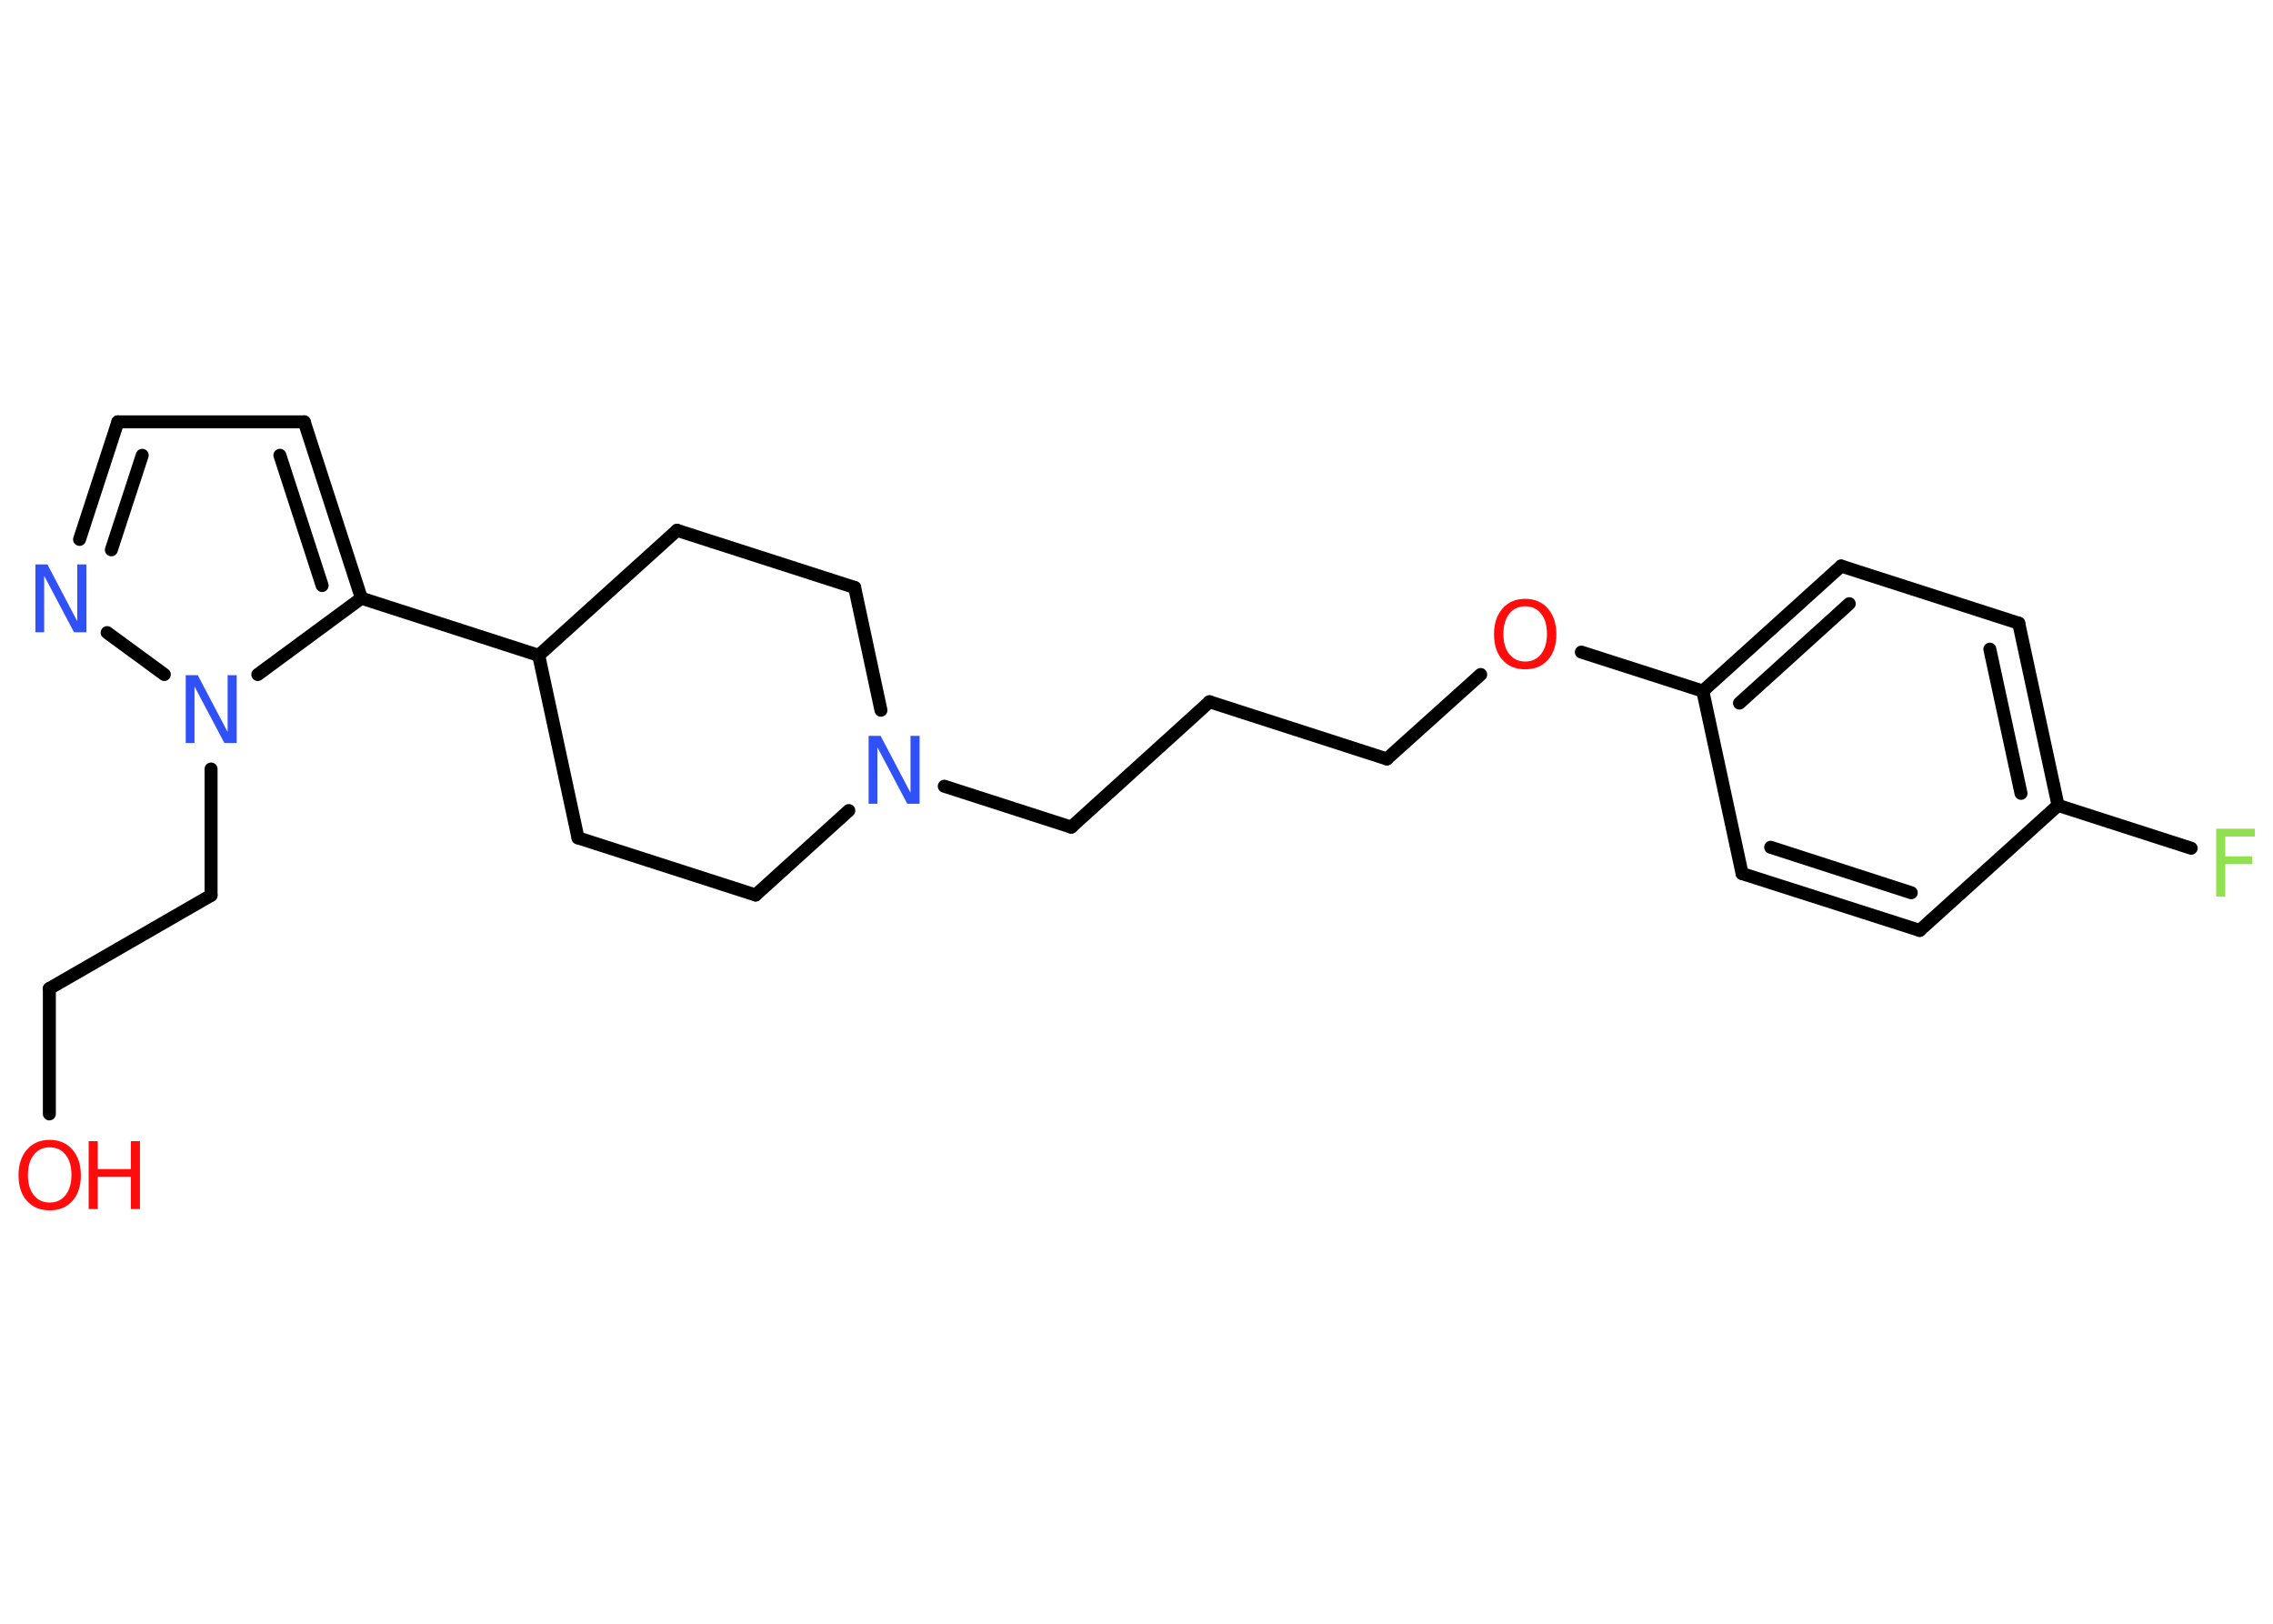 <?xml version='1.0' encoding='UTF-8'?>
<!DOCTYPE svg PUBLIC "-//W3C//DTD SVG 1.1//EN" "http://www.w3.org/Graphics/SVG/1.1/DTD/svg11.dtd">
<svg version='1.2' xmlns='http://www.w3.org/2000/svg' xmlns:xlink='http://www.w3.org/1999/xlink' width='70.0mm' height='50.0mm' viewBox='0 0 70.0 50.0'>
  <desc>Generated by the Chemistry Development Kit (http://github.com/cdk)</desc>
  <g stroke-linecap='round' stroke-linejoin='round' stroke='#000000' stroke-width='.4' fill='#FF0D0D'>
    <rect x='.0' y='.0' width='70.0' height='50.0' fill='#FFFFFF' stroke='none'/>
    <g id='mol1' class='mol'>
      <line id='mol1bnd1' class='bond' x1='1.52' y1='34.3' x2='1.52' y2='30.44'/>
      <line id='mol1bnd2' class='bond' x1='1.52' y1='30.44' x2='6.5' y2='27.57'/>
      <line id='mol1bnd3' class='bond' x1='6.5' y1='27.57' x2='6.5' y2='23.68'/>
      <line id='mol1bnd4' class='bond' x1='5.06' y1='20.77' x2='3.3' y2='19.48'/>
      <g id='mol1bnd5' class='bond'>
        <line x1='3.63' y1='12.99' x2='2.45' y2='16.61'/>
        <line x1='4.38' y1='14.02' x2='3.43' y2='16.93'/>
      </g>
      <line id='mol1bnd6' class='bond' x1='3.63' y1='12.99' x2='9.37' y2='12.99'/>
      <g id='mol1bnd7' class='bond'>
        <line x1='11.13' y1='18.42' x2='9.37' y2='12.99'/>
        <line x1='9.92' y1='18.03' x2='8.62' y2='14.02'/>
      </g>
      <line id='mol1bnd8' class='bond' x1='7.94' y1='20.77' x2='11.13' y2='18.42'/>
      <line id='mol1bnd9' class='bond' x1='11.13' y1='18.42' x2='16.59' y2='20.18'/>
      <line id='mol1bnd10' class='bond' x1='16.59' y1='20.18' x2='17.8' y2='25.8'/>
      <line id='mol1bnd11' class='bond' x1='17.8' y1='25.8' x2='23.27' y2='27.56'/>
      <line id='mol1bnd12' class='bond' x1='23.27' y1='27.56' x2='26.14' y2='24.96'/>
      <line id='mol1bnd13' class='bond' x1='29.08' y1='24.21' x2='32.99' y2='25.47'/>
      <line id='mol1bnd14' class='bond' x1='32.99' y1='25.47' x2='37.25' y2='21.61'/>
      <line id='mol1bnd15' class='bond' x1='37.25' y1='21.61' x2='42.71' y2='23.37'/>
      <line id='mol1bnd16' class='bond' x1='42.71' y1='23.37' x2='45.6' y2='20.77'/>
      <line id='mol1bnd17' class='bond' x1='48.7' y1='20.08' x2='52.44' y2='21.28'/>
      <g id='mol1bnd18' class='bond'>
        <line x1='56.7' y1='17.43' x2='52.44' y2='21.28'/>
        <line x1='56.95' y1='18.59' x2='53.57' y2='21.65'/>
      </g>
      <line id='mol1bnd19' class='bond' x1='56.7' y1='17.43' x2='62.17' y2='19.19'/>
      <g id='mol1bnd20' class='bond'>
        <line x1='63.38' y1='24.8' x2='62.17' y2='19.19'/>
        <line x1='62.24' y1='24.43' x2='61.28' y2='19.99'/>
      </g>
      <line id='mol1bnd21' class='bond' x1='63.38' y1='24.8' x2='67.48' y2='26.12'/>
      <line id='mol1bnd22' class='bond' x1='63.38' y1='24.8' x2='59.12' y2='28.65'/>
      <g id='mol1bnd23' class='bond'>
        <line x1='53.65' y1='26.9' x2='59.12' y2='28.65'/>
        <line x1='54.53' y1='26.09' x2='58.86' y2='27.49'/>
      </g>
      <line id='mol1bnd24' class='bond' x1='52.44' y1='21.28' x2='53.65' y2='26.9'/>
      <line id='mol1bnd25' class='bond' x1='27.13' y1='21.87' x2='26.32' y2='18.09'/>
      <line id='mol1bnd26' class='bond' x1='26.32' y1='18.09' x2='20.85' y2='16.33'/>
      <line id='mol1bnd27' class='bond' x1='16.59' y1='20.18' x2='20.85' y2='16.33'/>
      <g id='mol1atm1' class='atom'>
        <path d='M1.53 35.33q-.31 .0 -.49 .23q-.18 .23 -.18 .62q.0 .4 .18 .62q.18 .23 .49 .23q.31 .0 .49 -.23q.18 -.23 .18 -.62q.0 -.4 -.18 -.62q-.18 -.23 -.49 -.23zM1.53 35.1q.44 .0 .7 .3q.26 .3 .26 .79q.0 .5 -.26 .79q-.26 .29 -.7 .29q-.44 .0 -.7 -.29q-.26 -.29 -.26 -.79q.0 -.49 .26 -.79q.26 -.3 .7 -.3z' stroke='none'/>
        <path d='M2.73 35.14h.28v.86h1.02v-.86h.28v2.09h-.28v-.99h-1.02v.99h-.28v-2.09z' stroke='none'/>
      </g>
      <path id='mol1atm4' class='atom' d='M5.71 20.79h.38l.92 1.75v-1.75h.28v2.09h-.38l-.92 -1.74v1.74h-.27v-2.09z' stroke='none' fill='#3050F8'/>
      <path id='mol1atm5' class='atom' d='M1.08 17.38h.38l.92 1.75v-1.75h.28v2.09h-.38l-.92 -1.74v1.74h-.27v-2.09z' stroke='none' fill='#3050F8'/>
      <path id='mol1atm12' class='atom' d='M26.74 22.66h.38l.92 1.75v-1.75h.28v2.09h-.38l-.92 -1.74v1.74h-.27v-2.09z' stroke='none' fill='#3050F8'/>
      <path id='mol1atm16' class='atom' d='M46.97 18.67q-.31 .0 -.49 .23q-.18 .23 -.18 .62q.0 .4 .18 .62q.18 .23 .49 .23q.31 .0 .49 -.23q.18 -.23 .18 -.62q.0 -.4 -.18 -.62q-.18 -.23 -.49 -.23zM46.97 18.44q.44 .0 .7 .3q.26 .3 .26 .79q.0 .5 -.26 .79q-.26 .29 -.7 .29q-.44 .0 -.7 -.29q-.26 -.29 -.26 -.79q.0 -.49 .26 -.79q.26 -.3 .7 -.3z' stroke='none'/>
      <path id='mol1atm21' class='atom' d='M68.24 25.52h1.2v.24h-.91v.61h.83v.24h-.83v1.0h-.28v-2.09z' stroke='none' fill='#90E050'/>
    </g>
  </g>
</svg>
